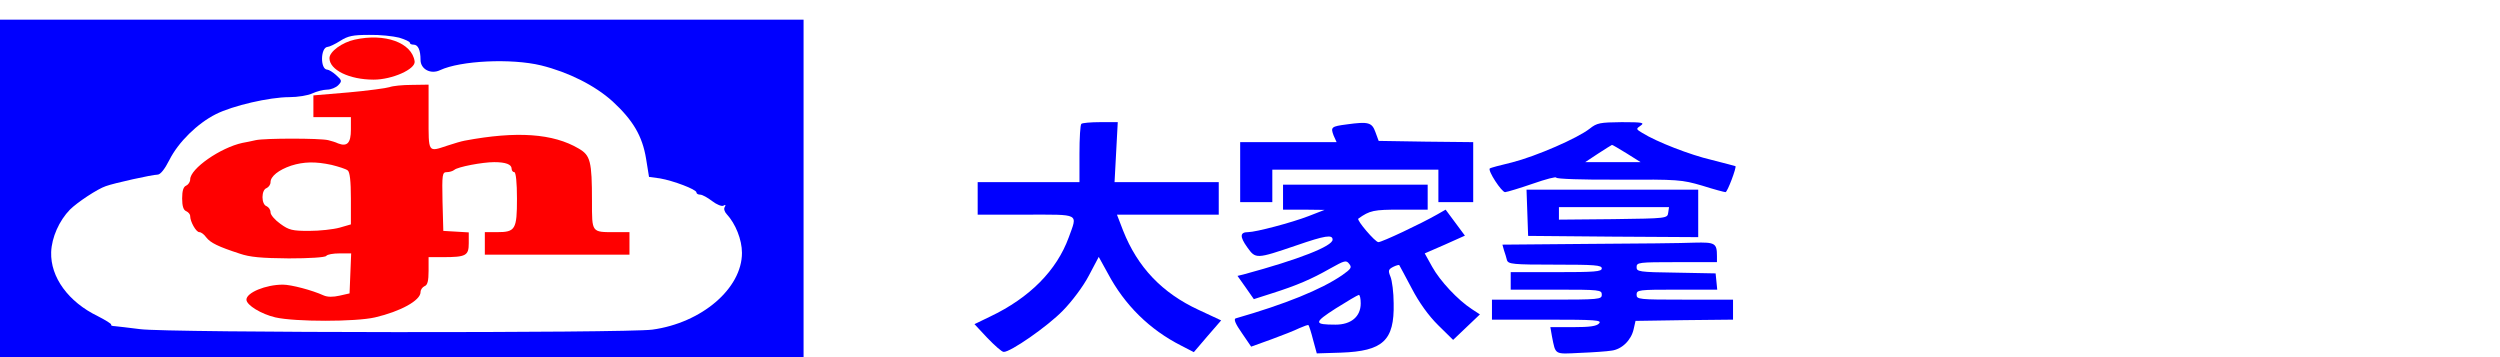 <?xml version="1.0" encoding="utf-8"?>
<svg version="1.1" xmlns="http://www.w3.org/2000/svg" width="100%" height="100%" viewBox="0 0 280 40" preserveAspectRatio="xMinYMin meet">
	<defs>
		<style type="text/css">
			.fip_text {fill:#00F;}.fip_flag {fill:#F00;}.fip_dot {fill:#F00;}
		</style>
	</defs>
<g transform="translate(0,40) scale(0.03,-0.028)"
fill="#000000" stroke="none">
<path class="fip_text" d="M0 675 l0 -675 1500 0 1500 0 0 675 0 675 -1500 0 -1500 0 0 -675z
m1490 603 c22 -7 40 -16 40 -20 0 -5 6 -8 14 -8 17 0 26 -22 26 -61 0 -37 38
-59 73 -41 76 38 265 48 377 19 102 -27 201 -80 267 -144 76 -75 111 -138 125
-229 l11 -73 41 -6 c49 -9 136 -44 136 -56 0 -5 6 -9 14 -9 8 0 28 -12 45 -26
17 -14 36 -22 42 -18 8 5 9 3 5 -5 -5 -7 -1 -20 7 -29 33 -38 57 -102 57 -155
0 -142 -150 -280 -335 -307 -103 -14 -1811 -13 -1912 2 -43 6 -86 11 -95 12
-9 0 -15 3 -13 6 2 3 -21 18 -50 34 -110 57 -177 156 -174 256 2 59 30 126 70
170 27 29 103 83 134 94 30 12 174 46 193 46 11 0 27 22 45 60 33 70 104 145
173 182 63 34 200 68 274 68 32 0 71 7 86 15 16 8 41 15 55 15 14 0 33 8 42
18 14 16 14 19 -8 40 -12 12 -28 22 -33 22 -27 0 -26 89 1 91 6 0 28 11 47 24
29 20 48 24 108 24 40 1 90 -5 112 -11z"/>
<path class="fip_dot" d="M1324 1270 c-47 -11 -94 -48 -94 -74 0 -47 74 -86 165 -86 69 0 157
42 153 73 -10 75 -111 114 -224 87z"/>
<path class="fip_flag" d="M1454 1080 c-11 -4 -80 -14 -152 -21 l-132 -12 0 -44 0 -43 70 0 70
0 0 -50 c0 -54 -14 -69 -48 -55 -9 5 -26 10 -37 13 -31 8 -237 8 -270 0 -16
-4 -39 -9 -50 -11 -82 -19 -195 -103 -195 -146 0 -10 -7 -21 -15 -25 -10 -4
-15 -20 -15 -51 0 -31 5 -47 15 -51 8 -4 15 -12 15 -20 0 -22 22 -64 34 -64 7
0 18 -9 26 -21 16 -22 45 -37 125 -65 38 -14 81 -18 183 -19 77 0 136 4 140
10 4 6 26 10 50 10 l43 0 -3 -80 -3 -80 -37 -9 c-25 -6 -45 -6 -60 1 -43 21
-121 43 -152 43 -64 0 -136 -32 -136 -60 0 -22 56 -58 108 -71 74 -18 299 -18
372 0 96 24 170 68 170 101 0 10 7 20 15 24 11 4 15 21 15 61 l0 55 53 0 c87
0 97 6 97 56 l0 43 -47 3 -48 3 -3 118 c-2 108 -1 117 16 117 10 0 22 4 28 9
12 12 105 31 149 31 43 0 65 -9 65 -26 0 -8 5 -14 10 -14 6 0 10 -42 10 -106
0 -123 -6 -134 -74 -134 l-46 0 0 -45 0 -45 270 0 270 0 0 45 0 45 -54 0 c-88
0 -86 -3 -86 124 0 160 -6 183 -49 210 -96 61 -232 71 -426 32 -11 -2 -40 -11
-65 -20 -73 -26 -70 -30 -70 114 l0 130 -62 -1 c-35 0 -72 -4 -84 -9z m-216
-311 c26 -7 53 -16 60 -22 8 -6 12 -42 12 -113 l0 -103 -42 -13 c-24 -7 -75
-13 -114 -13 -62 0 -75 3 -107 28 -20 15 -37 36 -37 46 0 11 -7 21 -15 25 -9
3 -15 18 -15 36 0 18 6 33 15 36 8 4 15 14 15 24 0 23 30 49 77 66 47 16 91
17 151 3z"/>
<path class="fip_text" d="M4037 933 c-4 -3 -7 -57 -7 -120 l0 -113 -190 0 -190 0 0 -65 0 -65
180 0 c205 0 193 7 160 -91 -45 -132 -145 -241 -294 -317 l-58 -30 48 -55 c27
-30 54 -56 61 -56 24 -2 164 102 221 165 34 37 76 97 97 140 l37 75 34 -66
c63 -127 156 -225 274 -289 l47 -26 51 64 51 63 -84 42 c-137 68 -228 171
-282 317 l-23 64 190 0 190 0 0 65 0 65 -195 0 -194 0 6 120 6 120 -65 0 c-35
0 -68 -3 -71 -7z"/>
<path class="fip_text" d="M5028 931 c-58 -8 -61 -11 -49 -45 l11 -26 -180 0 -180 0 0 -120 0
-120 60 0 60 0 0 65 0 65 310 0 310 0 0 -65 0 -65 65 0 65 0 0 120 0 120 -177
2 -176 3 -12 35 c-13 39 -26 43 -107 31z"/>
<path class="fip_text" d="M5935 914 c-45 -38 -199 -110 -290 -135 -44 -11 -81 -22 -83 -24 -9
-8 44 -95 57 -95 9 1 55 16 104 34 48 18 87 29 87 24 0 -5 97 -9 233 -8 223 1
235 0 312 -24 44 -15 83 -26 87 -26 7 0 42 100 37 104 -2 1 -42 12 -89 25 -80
20 -205 72 -259 108 -23 15 -24 16 -6 29 16 12 7 14 -71 14 -81 -1 -92 -3
-119 -26z m138 -99 l52 -35 -104 0 -103 0 48 34 c27 19 50 34 52 35 1 1 26
-15 55 -34z"/>
<path class="fip_text" d="M4790 640 l0 -50 78 0 77 -1 -60 -25 c-63 -26 -197 -64 -226 -64 -30
0 -31 -18 -3 -60 32 -48 33 -48 184 7 108 40 135 44 135 23 0 -26 -125 -79
-332 -139 l-23 -6 31 -47 30 -46 67 23 c94 32 148 57 217 99 55 33 61 35 72
19 11 -14 7 -20 -26 -45 -79 -58 -213 -116 -398 -173 -8 -3 0 -23 23 -58 l35
-55 75 29 c41 16 88 36 105 45 17 8 32 14 34 12 2 -2 10 -28 17 -58 l14 -55
90 3 c157 6 200 48 197 197 0 44 -6 92 -12 107 -9 24 -8 29 10 39 11 6 22 9
23 7 1 -2 22 -43 46 -92 28 -58 64 -111 99 -148 l56 -59 50 51 50 51 -30 21
c-53 37 -119 113 -148 169 l-28 54 75 35 75 36 -36 52 -36 52 -31 -19 c-62
-38 -207 -111 -220 -111 -12 0 -82 88 -75 94 43 33 58 36 156 36 l103 0 0 50
0 50 -270 0 -270 0 0 -50z m290 -425 c0 -53 -36 -85 -94 -85 -82 0 -82 8 1 65
43 29 81 53 86 54 4 0 7 -15 7 -34z"/>
<path class="fip_text" d="M5702 578 l3 -93 318 -3 317 -2 0 95 0 95 -320 0 -321 0 3 -92z m526
0 c-3 -23 -4 -23 -205 -26 l-203 -2 0 25 0 25 206 0 205 0 -3 -22z"/>
<path class="fip_text" d="M5932 453 l-323 -3 6 -23 c4 -12 9 -30 11 -39 5 -16 22 -18 180 -18
148 0 174 -2 174 -15 0 -13 -26 -15 -170 -15 l-170 0 0 -35 0 -35 170 0 c163
0 170 -1 170 -20 0 -19 -7 -20 -205 -20 l-205 0 0 -40 0 -40 206 0 c182 0 205
-2 194 -15 -9 -11 -34 -15 -97 -15 l-85 0 6 -37 c14 -75 8 -71 104 -66 48 2
101 6 118 9 39 5 74 42 83 86 l7 33 182 3 182 2 0 40 0 40 -180 0 c-173 0
-180 1 -180 20 0 19 7 20 151 20 l150 0 -3 33 -3 32 -147 3 c-140 2 -148 4
-148 22 0 19 7 20 150 20 l150 0 0 24 c0 52 -7 56 -84 54 -39 -2 -216 -4 -394
-5z"/>
</g>
</svg>
